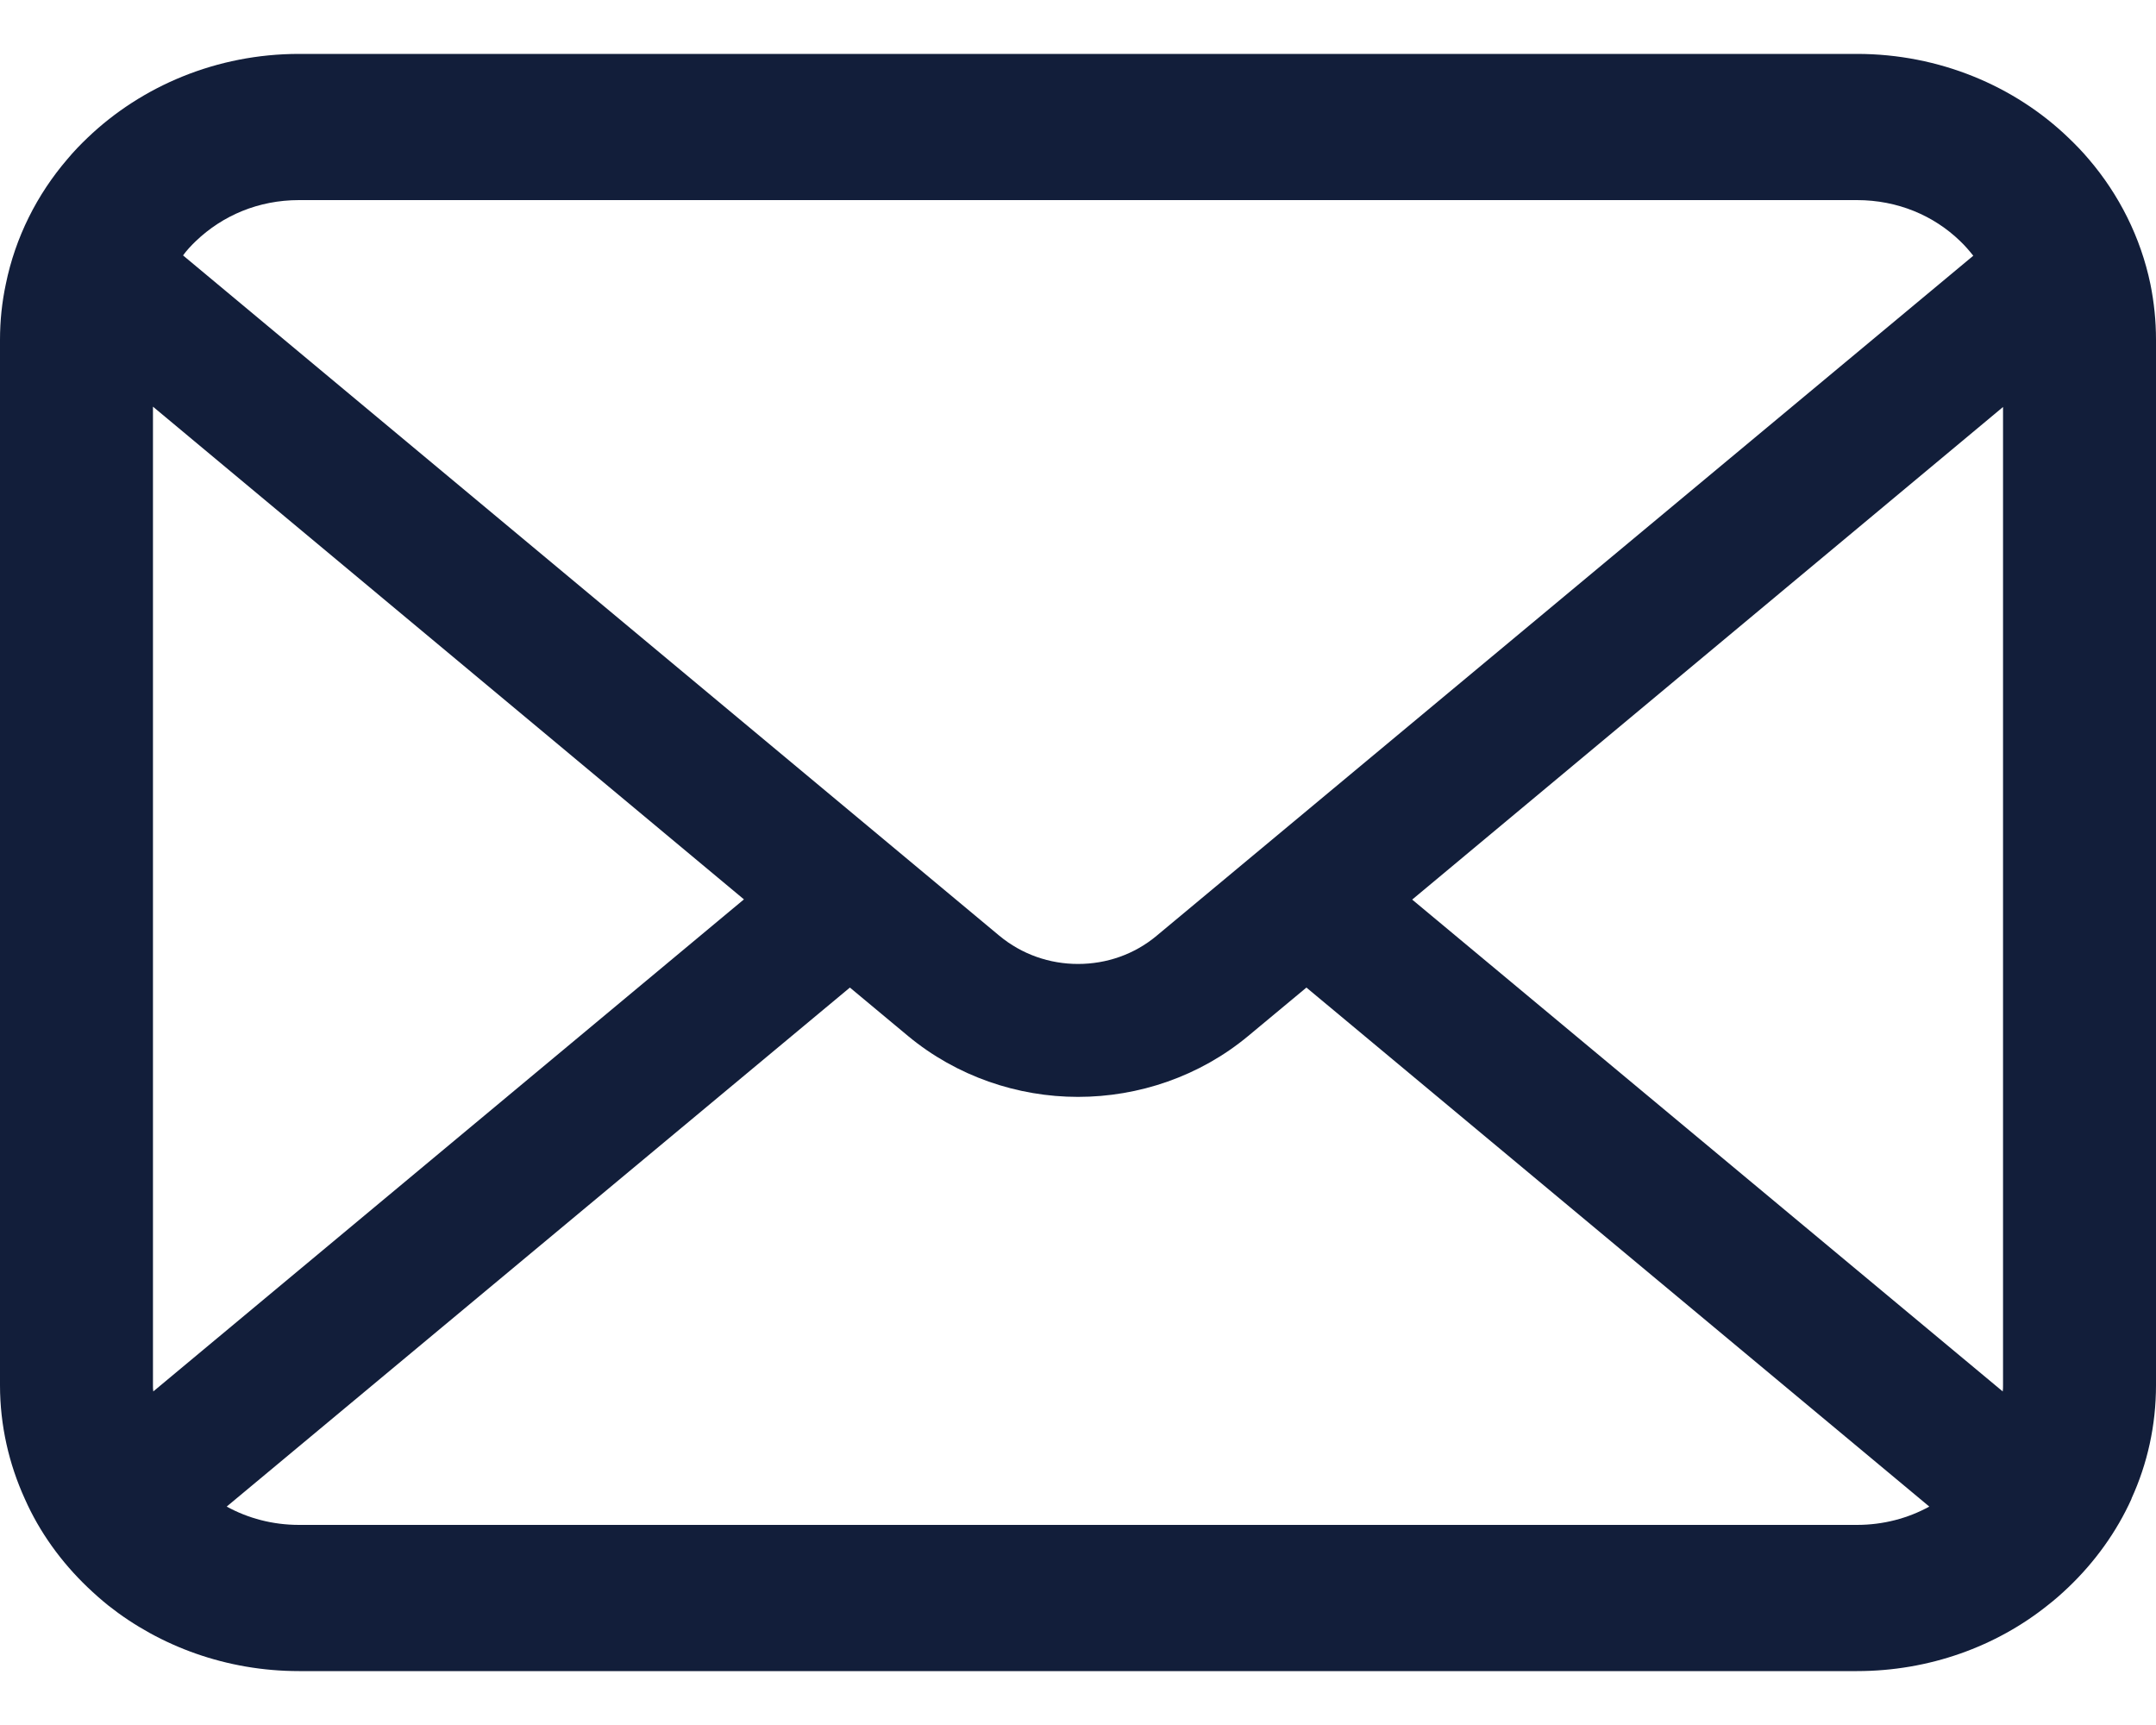 <svg width="20" height="16" viewBox="0 0 20 16" fill="none" xmlns="http://www.w3.org/2000/svg">
<g id="Group">
<path id="Vector" d="M19.948 2.635C19.858 2.202 19.657 1.804 19.376 1.476C19.316 1.405 19.254 1.341 19.187 1.277C18.689 0.798 17.99 0.5 17.226 0.5H2.774C2.01 0.5 1.314 0.798 0.813 1.277C0.746 1.341 0.684 1.405 0.625 1.476C0.343 1.804 0.142 2.202 0.054 2.635C0.018 2.803 0 2.976 0 3.151V12.849C0 13.221 0.083 13.579 0.23 13.902C0.366 14.21 0.568 14.489 0.813 14.723C0.875 14.782 0.937 14.837 1.004 14.891C1.484 15.271 2.103 15.5 2.774 15.5H17.226C17.897 15.5 18.519 15.271 18.996 14.889C19.063 14.837 19.125 14.782 19.187 14.723C19.432 14.489 19.634 14.21 19.773 13.902V13.899C19.92 13.577 20 13.221 20 12.849V3.151C20 2.976 19.982 2.803 19.948 2.635ZM1.817 2.236C2.065 1.999 2.397 1.856 2.774 1.856H17.226C17.603 1.856 17.938 1.999 18.183 2.236C18.227 2.278 18.268 2.325 18.305 2.372L10.73 8.679C10.521 8.854 10.263 8.941 10 8.941C9.739 8.941 9.481 8.854 9.27 8.679L1.698 2.369C1.732 2.322 1.773 2.278 1.817 2.236ZM1.419 12.849V3.772L6.901 8.342L1.422 12.906C1.419 12.889 1.419 12.869 1.419 12.849ZM17.226 14.144H2.774C2.529 14.144 2.299 14.082 2.103 13.974L7.884 9.16L8.423 9.609C8.875 9.984 9.44 10.174 10 10.174C10.563 10.174 11.128 9.984 11.579 9.609L12.119 9.16L17.897 13.974C17.701 14.082 17.471 14.144 17.226 14.144ZM18.581 12.849C18.581 12.869 18.581 12.889 18.578 12.906L13.1 8.344L18.581 3.775V12.849Z" fill="#121E3A"/>
</g>
</svg>
